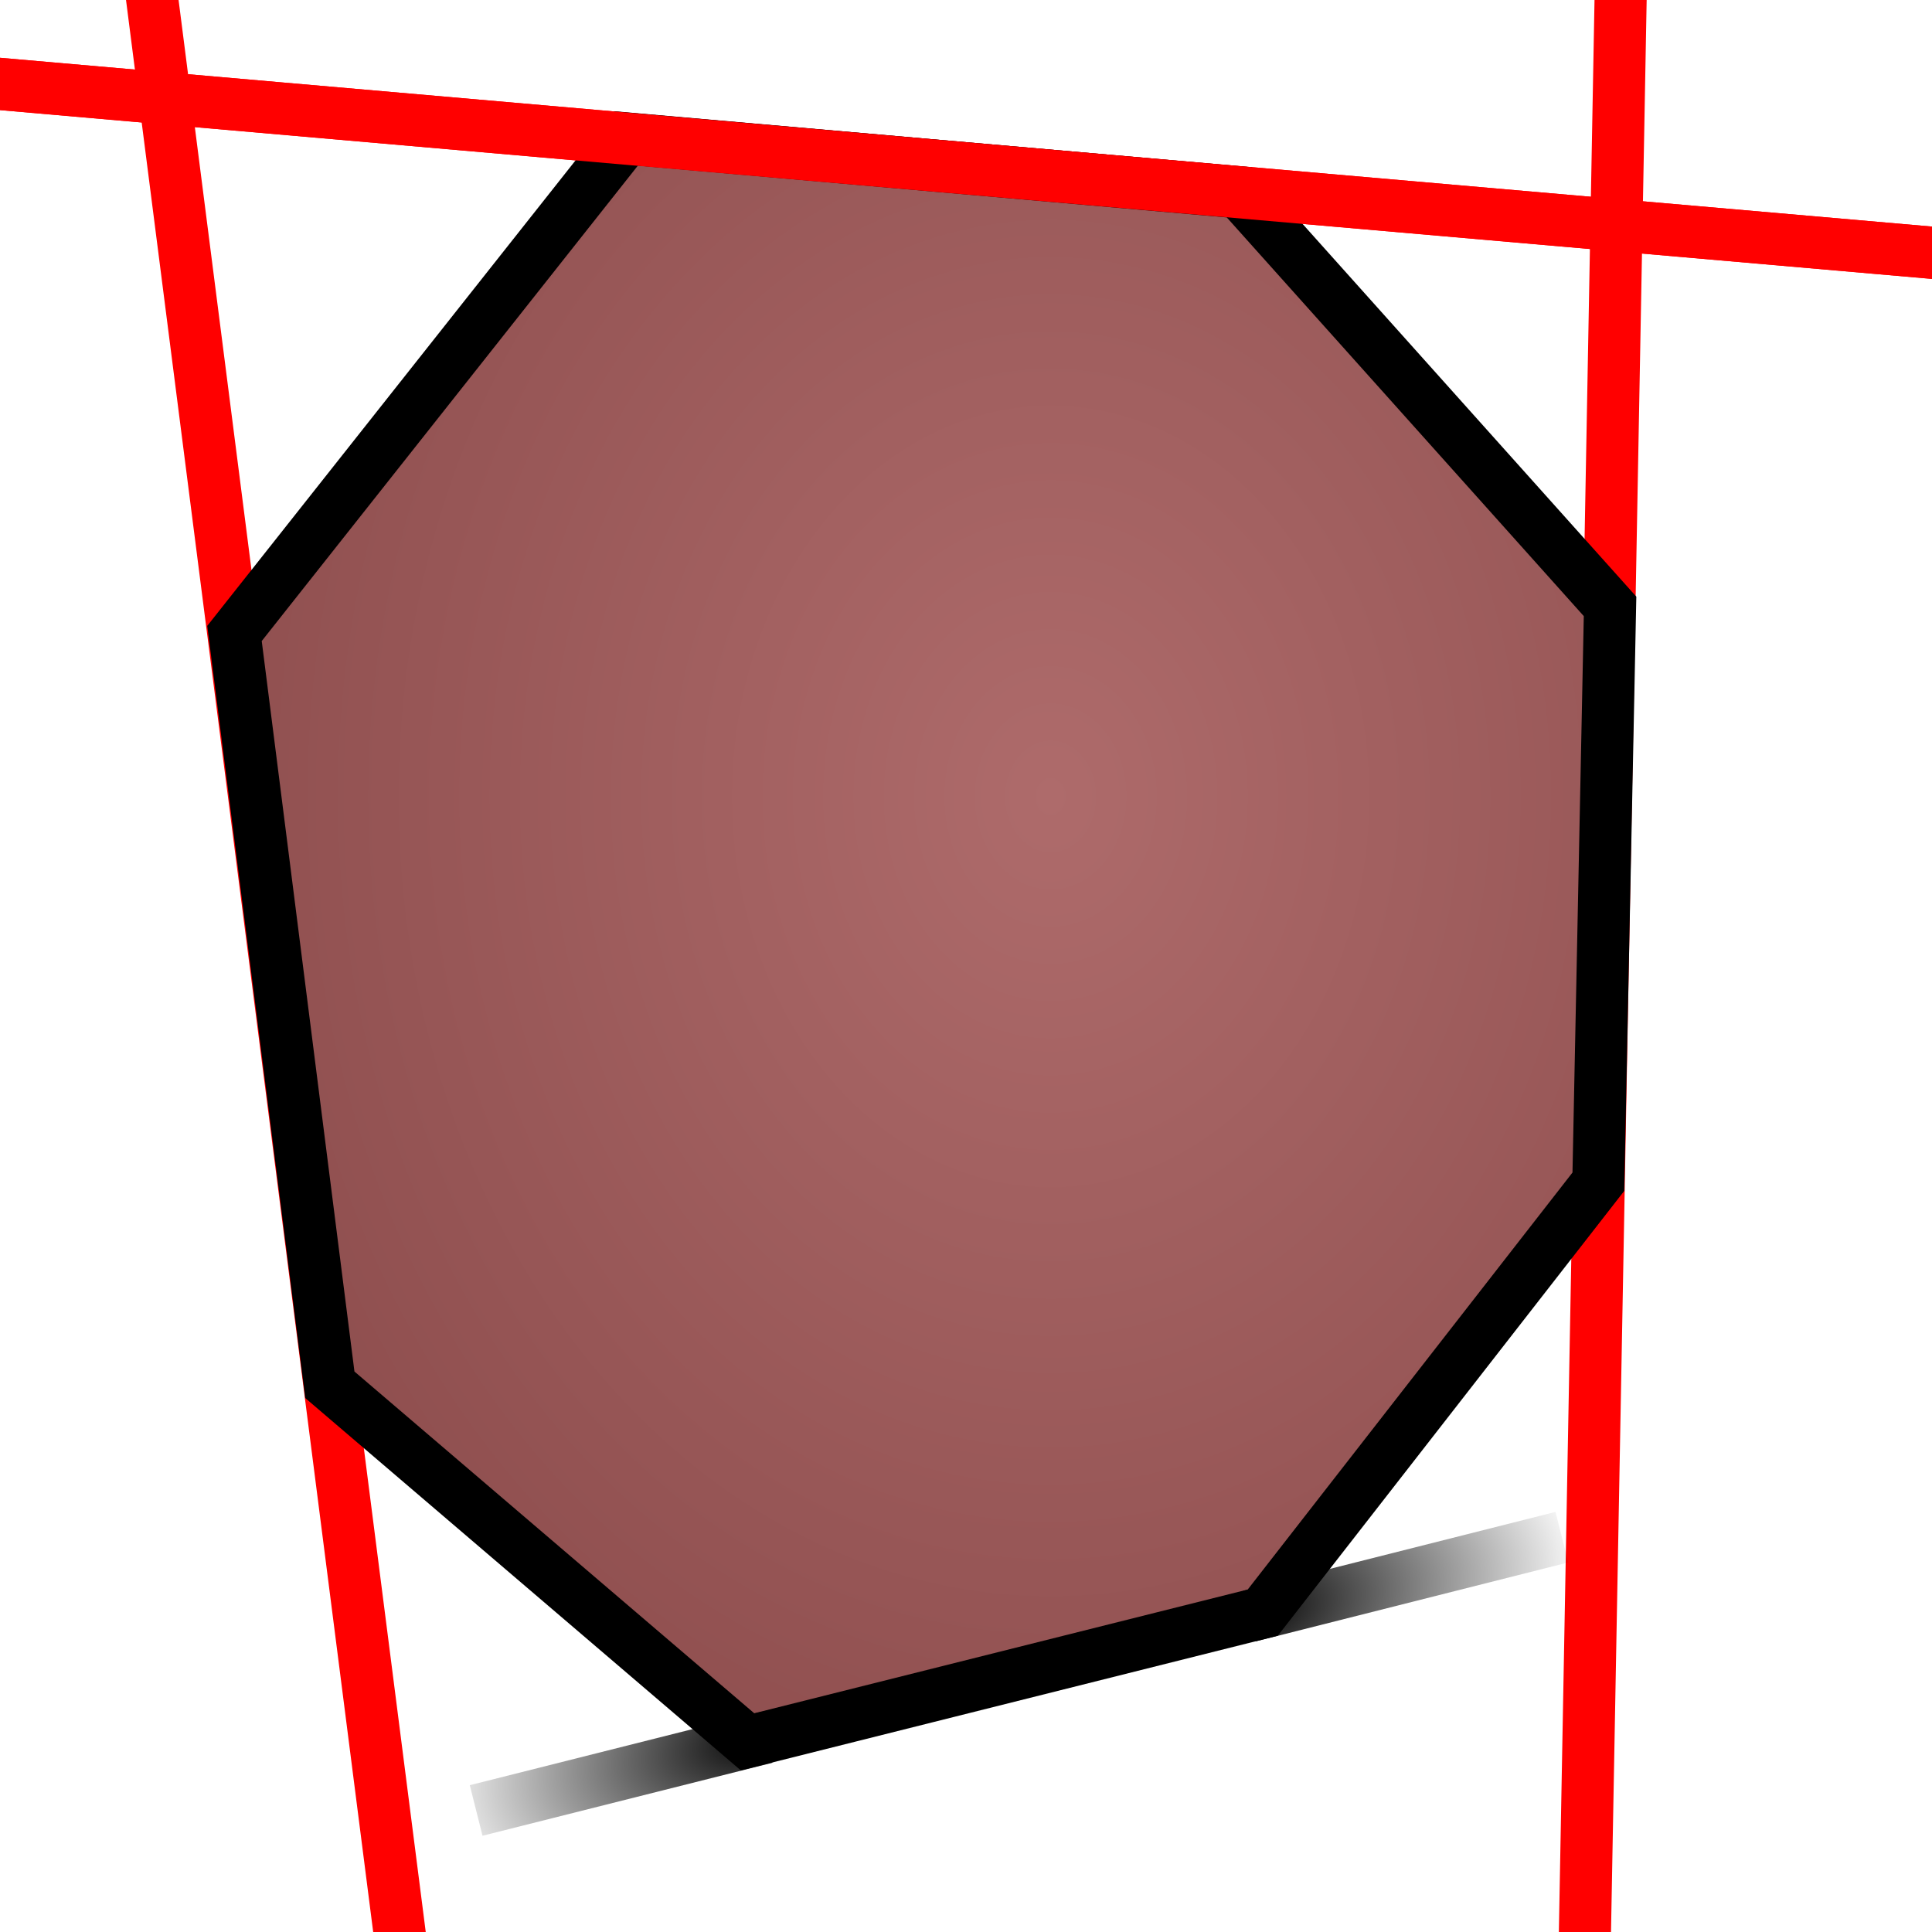 <?xml version="1.0" encoding="UTF-8" standalone="no"?>
<!-- Created with Inkscape (http://www.inkscape.org/) -->
<svg
   xmlns:dc="http://purl.org/dc/elements/1.1/"
   xmlns:cc="http://web.resource.org/cc/"
   xmlns:rdf="http://www.w3.org/1999/02/22-rdf-syntax-ns#"
   xmlns:svg="http://www.w3.org/2000/svg"
   xmlns="http://www.w3.org/2000/svg"
   xmlns:xlink="http://www.w3.org/1999/xlink"
   xmlns:sodipodi="http://sodipodi.sourceforge.net/DTD/sodipodi-0.dtd"
   xmlns:inkscape="http://www.inkscape.org/namespaces/inkscape"
   width="64px"
   height="64px"
   id="svg2"
   sodipodi:version="0.32"
   inkscape:version="0.44"
   sodipodi:docbase="/home/cbrill/.themes/Nerdy-Lines/scalable/actions"
   sodipodi:docname="process-stop.svg"
   inkscape:export-filename="/home/egore/.icons/Nerdy-Lines/64x64/filesystems/gnome-fs-regular.png"
   inkscape:export-xdpi="90.000000"
   inkscape:export-ydpi="90.000000">
  <defs
     id="defs4">
    <linearGradient
       id="linearGradient4591">
      <stop
         style="stop-color:#ae6b6b;stop-opacity:1;"
         offset="0"
         id="stop4593" />
      <stop
         style="stop-color:#8b4b4b;stop-opacity:1;"
         offset="1"
         id="stop4595" />
    </linearGradient>
    <linearGradient
       id="linearGradient4229">
      <stop
         style="stop-color:#000000;stop-opacity:1;"
         offset="0"
         id="stop4231" />
      <stop
         style="stop-color:#000000;stop-opacity:0;"
         offset="1"
         id="stop4233" />
    </linearGradient>
    <radialGradient
       inkscape:collect="always"
       xlink:href="#linearGradient4229"
       id="radialGradient4235"
       cx="31.262"
       cy="19.207"
       fx="31.262"
       fy="19.207"
       r="2.376"
       gradientTransform="matrix(-0.567,-5.584,2.456,-0.249,-55.715,280.534)"
       gradientUnits="userSpaceOnUse" />
    <radialGradient
       inkscape:collect="always"
       xlink:href="#linearGradient4229"
       id="radialGradient4237"
       cx="31.533"
       cy="19.793"
       fx="31.533"
       fy="19.793"
       r="2.369"
       gradientTransform="matrix(0.59,-4.445,2.428,0.323,-79.39,234.275)"
       gradientUnits="userSpaceOnUse" />
    <radialGradient
       inkscape:collect="always"
       xlink:href="#linearGradient4229"
       id="radialGradient4245"
       cx="23.739"
       cy="34.381"
       fx="23.739"
       fy="34.381"
       r="2.15"
       gradientTransform="matrix(3.401819e-7,5.065,-2.436,-9.835764e-6,40.374,10.352)"
       gradientUnits="userSpaceOnUse" />
    <radialGradient
       inkscape:collect="always"
       xlink:href="#linearGradient4229"
       id="radialGradient4247"
       cx="24.332"
       cy="32.001"
       fx="24.332"
       fy="32.001"
       r="4.158"
       gradientTransform="matrix(-2.614,0.381,-0.104,-0.711,24.432,143.498)"
       gradientUnits="userSpaceOnUse" />
    <radialGradient
       inkscape:collect="always"
       xlink:href="#linearGradient4229"
       id="radialGradient4255"
       cx="28.555"
       cy="44.063"
       fx="28.555"
       fy="44.063"
       r="4.031"
       gradientTransform="matrix(-4.024,-8.098262e-3,1.945774e-3,-0.965,89.524,189.426)"
       gradientUnits="userSpaceOnUse" />
    <radialGradient
       inkscape:collect="always"
       xlink:href="#linearGradient4229"
       id="radialGradient4257"
       cx="28.555"
       cy="45.459"
       fx="28.555"
       fy="45.459"
       r="0.828"
       gradientTransform="matrix(-2.202,14.703,-8.031,-1.203,402.151,-219.838)"
       gradientUnits="userSpaceOnUse" />
    <radialGradient
       inkscape:collect="always"
       xlink:href="#linearGradient4229"
       id="radialGradient4265"
       cx="36.195"
       cy="46.384"
       fx="36.195"
       fy="46.384"
       r="0.932"
       gradientTransform="matrix(-9.792439e-2,13.095,-8.866,-6.629995e-2,401.916,-325.756)"
       gradientUnits="userSpaceOnUse" />
    <radialGradient
       inkscape:collect="always"
       xlink:href="#linearGradient4229"
       id="radialGradient4273"
       cx="36.32"
       cy="41.36"
       fx="36.32"
       fy="41.36"
       r="3.469"
       gradientTransform="matrix(3.732,0.145,-4.109793e-2,1.061,-147.1,96.886)"
       gradientUnits="userSpaceOnUse" />
    <radialGradient
       inkscape:collect="always"
       xlink:href="#linearGradient4229"
       id="radialGradient4281"
       cx="39.952"
       cy="30.49"
       fx="39.952"
       fy="30.49"
       r="2.082"
       gradientTransform="matrix(-0.218,5.609,-2.276,-8.829559e-2,83.719,-92.879)"
       gradientUnits="userSpaceOnUse" />
    <radialGradient
       inkscape:collect="always"
       xlink:href="#linearGradient4229"
       id="radialGradient4283"
       cx="40.453"
       cy="31.425"
       fx="40.453"
       fy="31.425"
       r="3.359"
       gradientTransform="matrix(2.933,0.513,-0.179,1.025,-108.822,76.123)"
       gradientUnits="userSpaceOnUse" />
    <radialGradient
       inkscape:collect="always"
       xlink:href="#linearGradient4229"
       id="radialGradient1950"
       gradientUnits="userSpaceOnUse"
       gradientTransform="matrix(-4.024,-8.098262e-3,1.945774e-3,-0.965,89.148,142.335)"
       cx="28.555"
       cy="44.063"
       fx="28.555"
       fy="44.063"
       r="4.031" />
    <radialGradient
       inkscape:collect="always"
       xlink:href="#linearGradient4229"
       id="radialGradient1952"
       gradientUnits="userSpaceOnUse"
       gradientTransform="matrix(3.732,0.145,-4.109793e-2,1.061,-147.476,49.795)"
       cx="36.32"
       cy="41.36"
       fx="36.32"
       fy="41.36"
       r="3.469" />
    <radialGradient
       inkscape:collect="always"
       xlink:href="#linearGradient4229"
       id="radialGradient1956"
       gradientUnits="userSpaceOnUse"
       gradientTransform="matrix(-2.252,-1.578458e-7,-1.981431e-7,-0.719,11.867,138.856)"
       cx="24.019"
       cy="31.436"
       fx="24.019"
       fy="31.436"
       r="4.158" />
    <radialGradient
       inkscape:collect="always"
       xlink:href="#linearGradient4229"
       id="radialGradient1960"
       gradientUnits="userSpaceOnUse"
       gradientTransform="matrix(2.746,-0.39,0.146,1.03,-110.504,98.261)"
       cx="40.256"
       cy="31.697"
       fx="40.256"
       fy="31.697"
       r="3.359" />
    <radialGradient
       inkscape:collect="always"
       xlink:href="#linearGradient4229"
       id="radialGradient1964"
       gradientUnits="userSpaceOnUse"
       gradientTransform="matrix(1.135284e-7,-5.244,2.436,1.04054e-5,-126.739,227.169)"
       cx="21.117"
       cy="34.252"
       fx="21.117"
       fy="34.252"
       r="2.15" />
    <radialGradient
       inkscape:collect="always"
       xlink:href="#linearGradient4229"
       id="radialGradient1968"
       gradientUnits="userSpaceOnUse"
       gradientTransform="matrix(0.218,-5.609,2.276,8.829559e-2,-72.074,338.113)"
       cx="39.952"
       cy="30.49"
       fx="39.952"
       fy="30.49"
       r="2.082" />
    <radialGradient
       inkscape:collect="always"
       xlink:href="#linearGradient4591"
       id="radialGradient4599"
       cx="31.825"
       cy="30.821"
       fx="31.825"
       fy="30.821"
       r="23.647"
       gradientTransform="matrix(1.36,0,0,1.668,-8.477,-25.026)"
       gradientUnits="userSpaceOnUse" />
    <radialGradient
       inkscape:collect="always"
       xlink:href="#linearGradient4229"
       id="radialGradient4615"
       cx="25.33"
       cy="45.02"
       fx="25.33"
       fy="45.02"
       r="20.454"
       gradientTransform="matrix(-0.537,0.134,-6.760207e-2,-0.27,41.914,66.303)"
       gradientUnits="userSpaceOnUse" />
    <radialGradient
       inkscape:collect="always"
       xlink:href="#linearGradient4229"
       id="radialGradient4623"
       cx="41.293"
       cy="66.213"
       fx="41.293"
       fy="66.213"
       r="21.495"
       gradientTransform="matrix(0.518,-0.115,6.136944e-2,0.276,15.841,39.899)"
       gradientUnits="userSpaceOnUse" />
  </defs>
  <sodipodi:namedview
     id="base"
     pagecolor="#ffffff"
     bordercolor="#666666"
     borderopacity="1.0"
     inkscape:pageopacity="0.0"
     inkscape:pageshadow="2"
     inkscape:zoom="7.9845464"
     inkscape:cx="47.629381"
     inkscape:cy="12.442461"
     inkscape:document-units="px"
     inkscape:current-layer="layer1"
     inkscape:window-width="1280"
     inkscape:window-height="949"
     inkscape:window-x="73"
     inkscape:window-y="51"
     showguides="true"
     inkscape:guide-bbox="true" />
  <g
     inkscape:label="Ebene 1"
     inkscape:groupmode="layer"
     id="layer1">
    <path
       style="fill:none;fill-opacity:1;fill-rule:evenodd;stroke:url(#radialGradient4283);stroke-width:1.727px;stroke-linecap:butt;stroke-linejoin:miter;stroke-opacity:1"
       d="M 3.406,129.443 L 11.904,129.929"
       id="path3483"
       sodipodi:nodetypes="cc" />
    <path
       style="fill:none;fill-opacity:1;fill-rule:evenodd;stroke:url(#radialGradient4281);stroke-width:1.727px;stroke-linecap:butt;stroke-linejoin:miter;stroke-opacity:1"
       d="M 5.783,128.51 L 5.486,139.017"
       id="path3485"
       sodipodi:nodetypes="cc" />
    <path
       style="fill:none;fill-opacity:1;fill-rule:evenodd;stroke:url(#radialGradient4237);stroke-width:1.727px;stroke-linecap:butt;stroke-linejoin:miter;stroke-opacity:1"
       d="M -13.244,100.744 L -12.172,91.99"
       id="path3487"
       sodipodi:nodetypes="cc" />
    <path
       style="fill:none;fill-opacity:1;fill-rule:evenodd;stroke:url(#radialGradient4247);stroke-width:1.727px;stroke-linecap:butt;stroke-linejoin:miter;stroke-opacity:1"
       d="M -41.966,130.108 L -50.092,130.732"
       id="path3489"
       sodipodi:nodetypes="cc" />
    <path
       style="fill:none;fill-opacity:1;fill-rule:evenodd;stroke:url(#radialGradient4257);stroke-width:1.727px;stroke-linecap:butt;stroke-linejoin:miter;stroke-opacity:1"
       d="M -25.996,145.225 L -26.754,154.194"
       id="path3491"
       sodipodi:nodetypes="cc" />
    <path
       style="fill:none;fill-opacity:1;fill-rule:evenodd;stroke:url(#radialGradient4265);stroke-width:1.727px;stroke-linecap:butt;stroke-linejoin:miter;stroke-opacity:1"
       d="M -13.437,143.729 L -12.447,153.888"
       id="path3493"
       sodipodi:nodetypes="cc" />
    <path
       style="fill:none;fill-opacity:1;fill-rule:evenodd;stroke:url(#radialGradient4255);stroke-width:1.727px;stroke-linecap:butt;stroke-linejoin:miter;stroke-opacity:1"
       d="M -36.612,146.515 L -24.416,146.515"
       id="path3495"
       sodipodi:nodetypes="cc" />
    <path
       sodipodi:nodetypes="cc"
       id="path3497"
       d="M -26.763,91.97 L -25.795,101.096"
       style="fill:none;fill-opacity:1;fill-rule:evenodd;stroke:url(#radialGradient4235);stroke-width:1.727px;stroke-linecap:butt;stroke-linejoin:miter;stroke-opacity:1" />
    <path
       sodipodi:nodetypes="cc"
       id="path3499"
       d="M -43.277,139.842 L -43.464,130.091"
       style="fill:none;fill-opacity:1;fill-rule:evenodd;stroke:url(#radialGradient4245);stroke-width:1.727px;stroke-linecap:butt;stroke-linejoin:miter;stroke-opacity:1" />
    <path
       id="path3501"
       d="M -13.652,146.515 L -3.399,146.515"
       style="fill:none;fill-opacity:1;fill-rule:evenodd;stroke:url(#radialGradient4273);stroke-width:1.727px;stroke-linecap:butt;stroke-linejoin:miter;stroke-opacity:1"
       sodipodi:nodetypes="cc" />
    <path
       style="fill:#cee1c8;fill-opacity:1;fill-rule:evenodd;stroke:black;stroke-width:1.727;stroke-linecap:butt;stroke-linejoin:miter;stroke-miterlimit:4;stroke-dasharray:none;stroke-opacity:1"
       d="M -81.455,36.094 L -79.705,54.125 L -98.598,53.061 L -98.724,66.785 L -79.768,65.22 L -81.518,83.251 L -68.518,83.251 L -70.268,65.22 L -49.622,66.409 L -49.371,52.31 L -70.174,54.125 L -68.424,36.094 L -81.455,36.094 z "
       id="path1611"
       sodipodi:nodetypes="ccccccccccccc" />
    <path
       sodipodi:nodetypes="cc"
       id="path1946"
       d="M -36.988,99.424 L -24.792,99.424"
       style="fill:none;fill-opacity:1;fill-rule:evenodd;stroke:url(#radialGradient1950);stroke-width:1.727px;stroke-linecap:butt;stroke-linejoin:miter;stroke-opacity:1" />
    <path
       sodipodi:nodetypes="cc"
       style="fill:none;fill-opacity:1;fill-rule:evenodd;stroke:url(#radialGradient1952);stroke-width:1.727px;stroke-linecap:butt;stroke-linejoin:miter;stroke-opacity:1"
       d="M -14.028,99.424 L -3.775,99.424"
       id="path1948" />
    <path
       sodipodi:nodetypes="cc"
       id="path1954"
       d="M -42.217,116.456 L -50.092,116.079"
       style="fill:none;fill-opacity:1;fill-rule:evenodd;stroke:url(#radialGradient1956);stroke-width:1.727px;stroke-linecap:butt;stroke-linejoin:miter;stroke-opacity:1" />
    <path
       sodipodi:nodetypes="cc"
       id="path1958"
       d="M 4.283,115.666 L 12.155,114.774"
       style="fill:none;fill-opacity:1;fill-rule:evenodd;stroke:url(#radialGradient1960);stroke-width:1.727px;stroke-linecap:butt;stroke-linejoin:miter;stroke-opacity:1" />
    <path
       style="fill:none;fill-opacity:1;fill-rule:evenodd;stroke:url(#radialGradient1964);stroke-width:1.727px;stroke-linecap:butt;stroke-linejoin:miter;stroke-opacity:1"
       d="M -43.277,116.547 L -43.339,106.921"
       id="path1962"
       sodipodi:nodetypes="cc" />
    <path
       sodipodi:nodetypes="cc"
       id="path1966"
       d="M 5.862,116.724 L 6.159,106.217"
       style="fill:none;fill-opacity:1;fill-rule:evenodd;stroke:url(#radialGradient1968);stroke-width:1.727px;stroke-linecap:butt;stroke-linejoin:miter;stroke-opacity:1" />
    <path
       sodipodi:nodetypes="ccccccccccccc"
       id="path1970"
       d="M 114.103,79.681 L 115.853,97.713 L 96.96,96.649 L 96.834,110.372 L 115.79,108.808 L 114.04,126.839 L 127.04,126.839 L 125.29,108.808 L 145.936,109.997 L 146.187,95.897 L 125.384,97.713 L 127.134,79.681 L 114.103,79.681 z "
       style="fill:none;fill-opacity:1;fill-rule:evenodd;stroke:black;stroke-width:1.727;stroke-linecap:butt;stroke-linejoin:miter;stroke-miterlimit:4;stroke-dasharray:none;stroke-opacity:0.502" />
    <path
       style="fill:none;fill-opacity:0.75;fill-rule:evenodd;stroke:red;stroke-width:1.727;stroke-linecap:butt;stroke-linejoin:miter;stroke-miterlimit:4;stroke-dasharray:none;stroke-opacity:1"
       d="M -10.335,1.878 L 82,9.945"
       id="path1906" />
    <path
       style="fill:none;fill-opacity:0.75;fill-rule:evenodd;stroke:red;stroke-width:1.727;stroke-linecap:butt;stroke-linejoin:miter;stroke-miterlimit:4;stroke-dasharray:none;stroke-opacity:1"
       d="M 14.781,76.102 L 2.482,-20.034"
       id="path1910"
       sodipodi:nodetypes="cc" />
    <path
       style="fill:none;fill-opacity:0.75;fill-rule:evenodd;stroke:red;stroke-width:1.727;stroke-linecap:butt;stroke-linejoin:miter;stroke-miterlimit:4;stroke-dasharray:none;stroke-opacity:1"
       d="M 54.031,-18.796 L 52.234,78.575"
       id="path1912"
       sodipodi:nodetypes="cc" />
    <path
       style="fill:url(#radialGradient4599);fill-opacity:1.0;fill-rule:evenodd;stroke:black;stroke-width:1.727;stroke-linecap:butt;stroke-linejoin:miter;stroke-miterlimit:4;stroke-dasharray:none;stroke-opacity:1"
       d="M 7.768,20.984 L 20.742,4.586 L 41.054,6.372 L 53.335,20.087 L 52.948,39.146 L 41.831,53.42 L 24.763,57.7 L 10.927,45.873 L 7.768,20.984 z "
       id="path3702"
       sodipodi:nodetypes="ccccccccc" />
    <path
       id="path4601"
       d="M -10.335,1.878 L 82,9.945"
       style="fill:none;fill-opacity:0.75;fill-rule:evenodd;stroke:red;stroke-width:1.727;stroke-linecap:butt;stroke-linejoin:miter;stroke-miterlimit:4;stroke-dasharray:none;stroke-opacity:1" />
    <path
       sodipodi:nodetypes="cc"
       id="path4605"
       d="M 51.74,50.921 L 41.385,53.536"
       style="fill:none;fill-opacity:0.75;fill-rule:evenodd;stroke:url(#radialGradient4623);stroke-width:1.727;stroke-linecap:butt;stroke-linejoin:miter;stroke-miterlimit:4;stroke-dasharray:none;stroke-opacity:1" />
    <path
       sodipodi:nodetypes="cc"
       style="fill:none;fill-opacity:0.75;fill-rule:evenodd;stroke:url(#radialGradient4615);stroke-width:1.727;stroke-linecap:butt;stroke-linejoin:miter;stroke-miterlimit:4;stroke-dasharray:none;stroke-opacity:1"
       d="M 25.375,57.557 L 15.773,59.974"
       id="path4607" />
  </g>
</svg>
